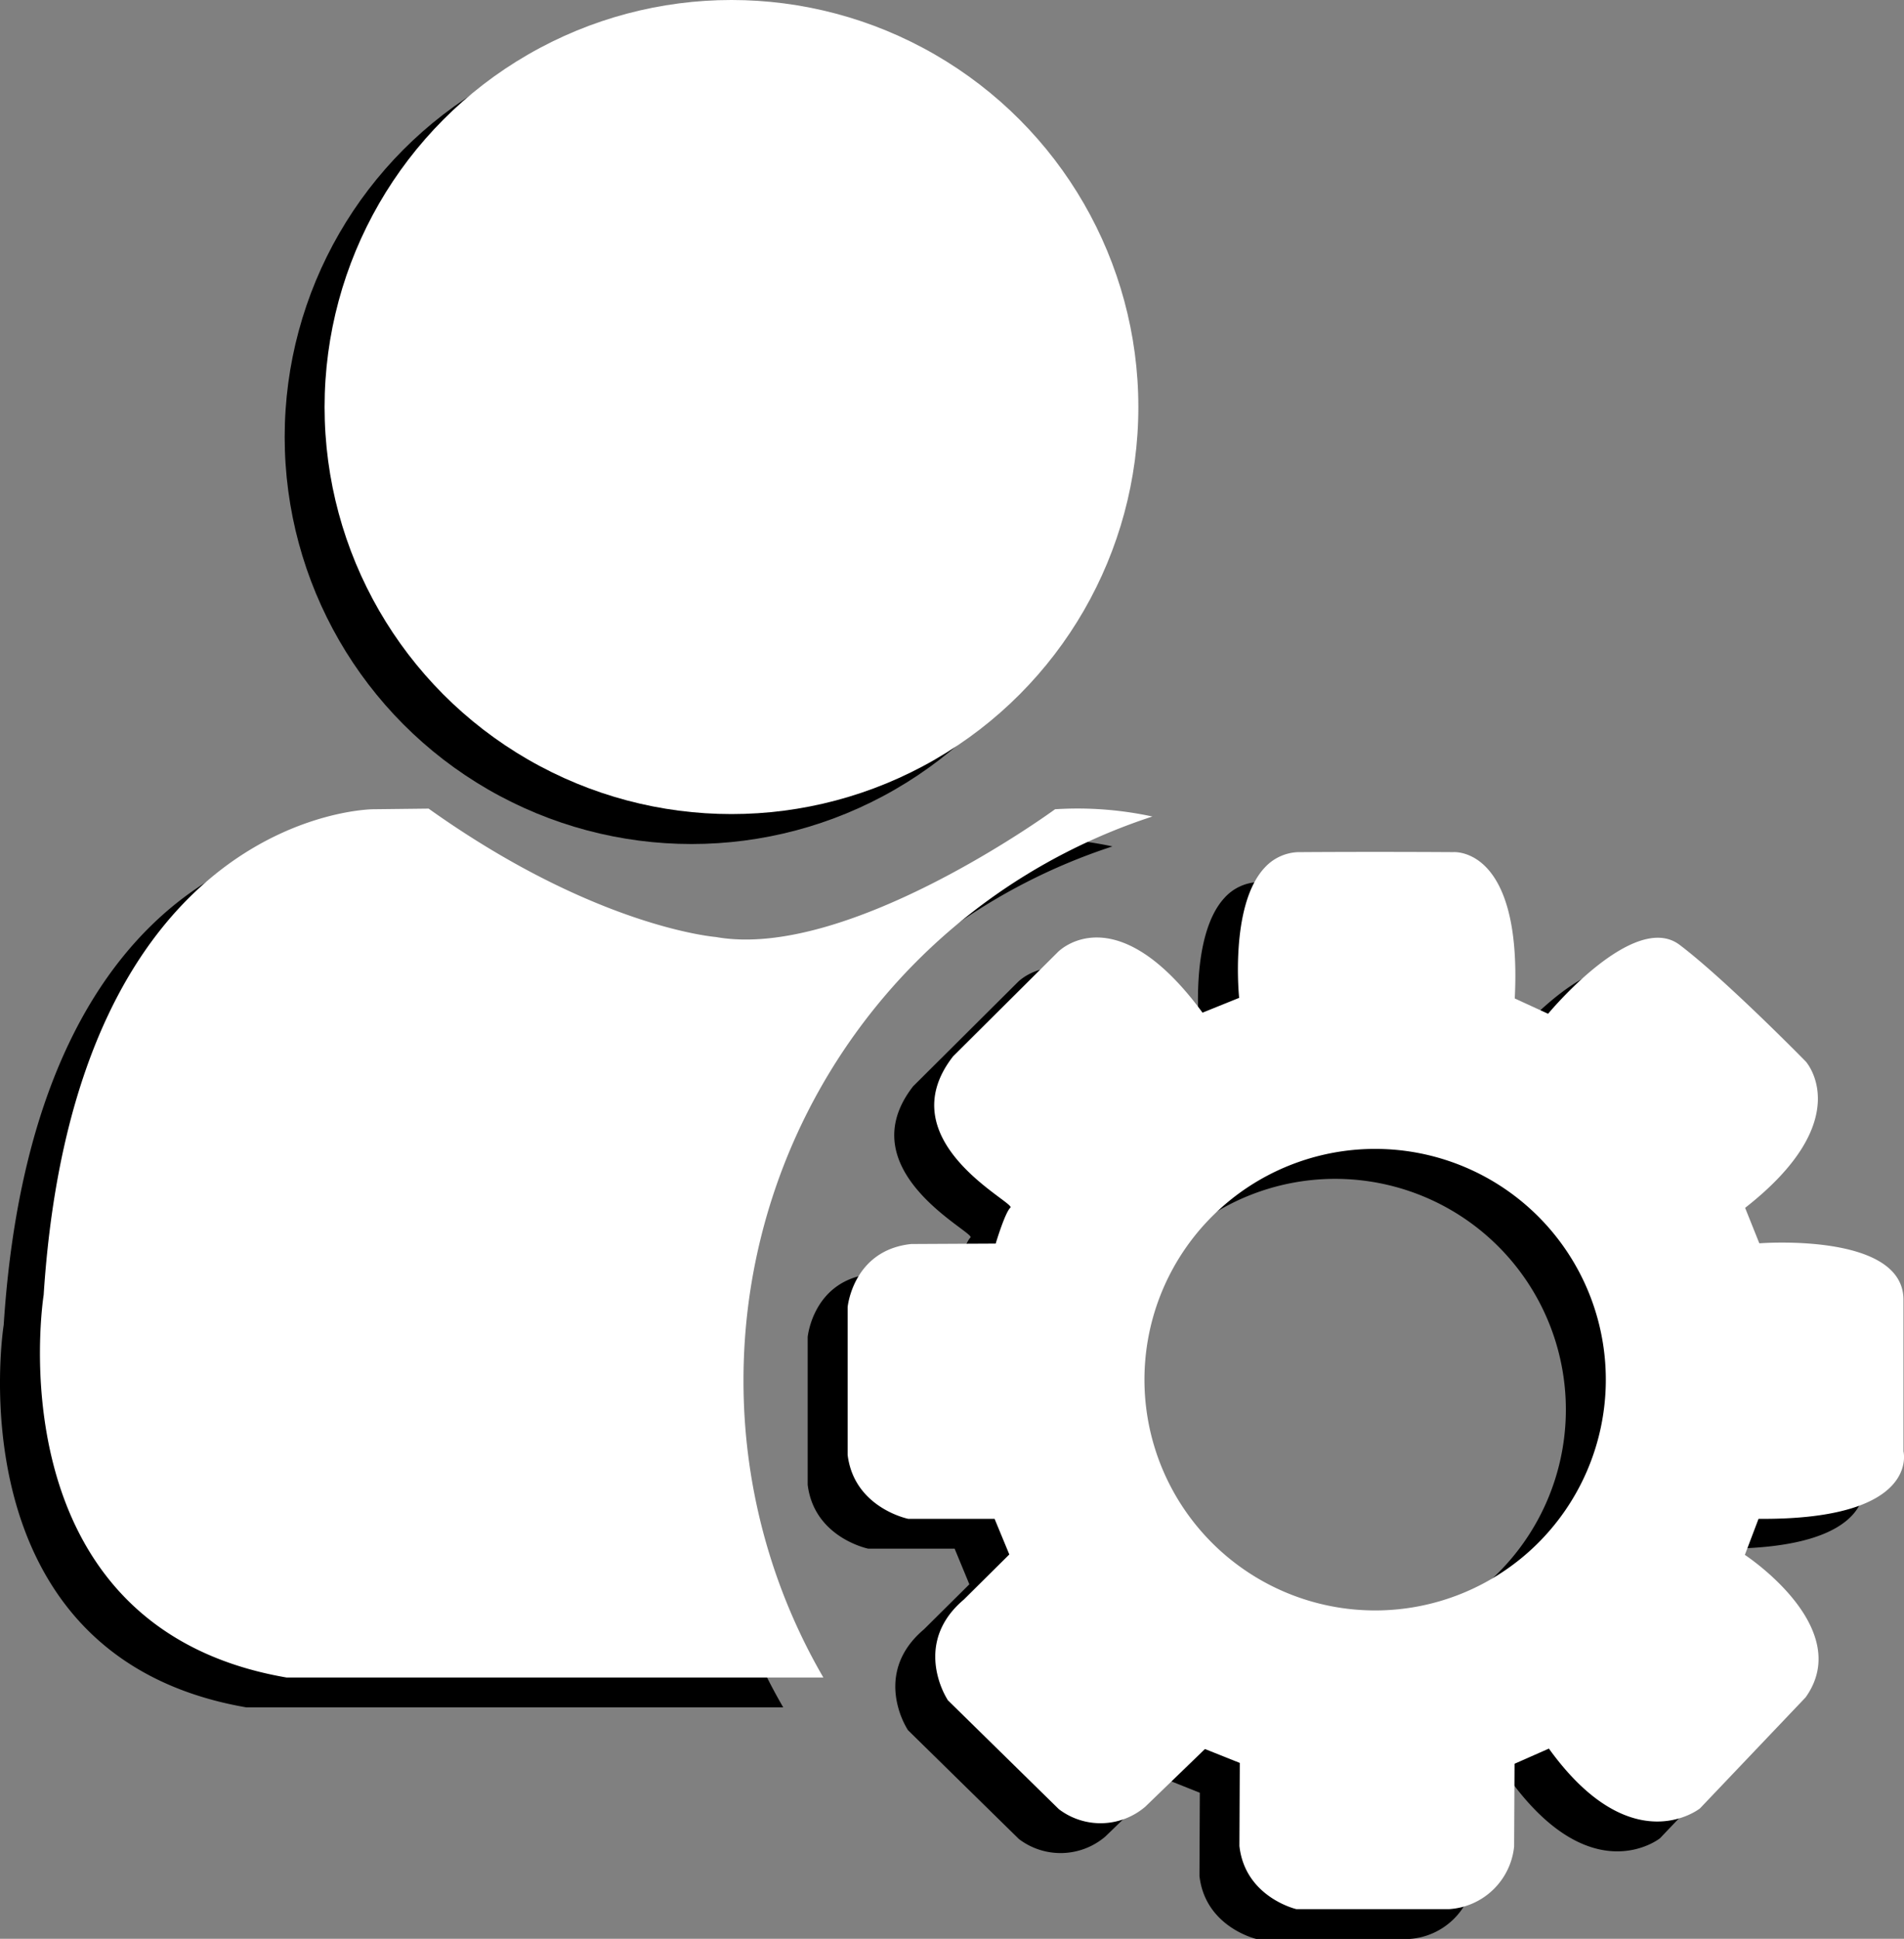 <svg xmlns="http://www.w3.org/2000/svg" viewBox="0 0 359.29 365.72"><rect x="0" y="0" width="359.29" height="365.72" fill="#808080" stroke="none"/><defs><style>.cls-1{fill:#fff;}</style></defs><g id="BARRA"><g id="adm"><path d="M7501,7470.93A111.24,111.24,0,0,0,7516,7527H7414.71c-55.84-9.63-45.81-72.16-45.81-72.16,5.89-91.4,62.17-91.62,62.17-91.62l10.47-.12c31.52,22.46,54.21,24.22,54.21,24.22,25,4.48,64-24.1,64-24.1a67,67,0,0,1,18.37,1.37A111.84,111.84,0,0,0,7501,7470.93Z" transform="translate(-7368.2 -7204.93)"/><circle cx="130.5" cy="82.43" r="76.78"/><path d="M7719.85,7484.36v-28.53c.1-12.88-27.2-10.72-27.2-10.72l-2.68-6.69c21.33-16.69,11.44-27.61,11.44-27.61s-15.14-15.45-23.8-22-24.82,13-24.82,13l-6.29-2.89c1.45-28.83-11.63-27.6-11.63-27.6s-14.22-.1-28.74,0h-.52a9,9,0,0,0-6.37,3c-6.57,7.15-4.75,24.49-4.75,24.49l-6.91,2.79c-16.58-22.56-27.29-11.44-27.29-11.44l-19.78,19.68c-12.46,16,11.85,27.6,10.82,28.53s-2.78,6.79-2.78,6.79l-15.94.08c-11,1.16-12,11.9-12,11.9V7485c1.23,10,11.43,12.06,11.43,12.06h16.3l2.78,6.72-8.57,8.5c-6,5.06-5.91,10.9-4.85,14.76a16.3,16.3,0,0,0,1.83,4.25l20.94,20.54a13,13,0,0,0,16.3-.46l11.27-10.89,6.57,2.62-.07,15.68c1.08,9.66,10.73,11.9,10.73,11.9h28.9a13.17,13.17,0,0,0,12.21-11.82l.08-15.6,6.48-2.86c15.61,21.63,28.51,11.28,28.51,11.28l19.93-20.94c9.43-13.2-11.46-26.88-11.46-26.88l2.58-6.8C7723.14,7497.34,7719.85,7484.36,7719.85,7484.36Zm-99.6,30c-1.47,0-2.93-.07-4.37-.21a43.53,43.53,0,1,1,4.37.21Z" transform="translate(-7368.2 -7204.93)"/><path class="cls-1" d="M7508.5,7465.28a111.24,111.24,0,0,0,15.07,56.08H7422.25c-55.84-9.63-45.81-72.16-45.81-72.16,5.89-91.4,62.17-91.62,62.17-91.62l10.47-.12c31.52,22.46,54.21,24.22,54.21,24.22,25,4.48,64-24.1,64-24.1a67,67,0,0,1,18.37,1.37A111.84,111.84,0,0,0,7508.5,7465.28Z" transform="translate(-7368.2 -7204.93)"/><circle class="cls-1" cx="138.03" cy="76.78" r="76.78"/><path class="cls-1" d="M7727.39,7478.71v-28.53c.1-12.88-27.2-10.72-27.2-10.72l-2.68-6.69c21.33-16.69,11.44-27.61,11.44-27.61s-15.14-15.45-23.8-22-24.82,13-24.82,13l-6.29-2.89c1.45-28.83-11.63-27.6-11.63-27.6s-14.22-.1-28.74,0h-.52a9,9,0,0,0-6.37,3c-6.57,7.15-4.75,24.49-4.75,24.49l-6.91,2.79c-16.58-22.56-27.29-11.44-27.29-11.44l-19.78,19.68c-12.46,16,11.85,27.6,10.82,28.53s-2.78,6.79-2.78,6.79l-15.94.08c-11,1.16-12,11.9-12,11.9v27.88c1.23,10,11.43,12.06,11.43,12.06h16.3l2.78,6.72-8.57,8.5c-6,5.06-5.91,10.9-4.85,14.76a16.3,16.3,0,0,0,1.83,4.25l20.94,20.54a13,13,0,0,0,16.3-.46l11.27-10.89,6.57,2.62-.07,15.68c1.08,9.66,10.73,11.9,10.73,11.9h28.9a13.17,13.17,0,0,0,12.21-11.82l.08-15.6,6.48-2.86c15.61,21.63,28.51,11.28,28.51,11.28l19.93-20.94c9.43-13.2-11.46-26.88-11.46-26.88l2.58-6.8C7730.68,7491.69,7727.39,7478.71,7727.39,7478.71Zm-99.6,30c-1.47,0-2.93-.07-4.37-.21a43.53,43.53,0,1,1,4.37.21Z" transform="translate(-7368.2 -7204.93)"/></g></g></svg>